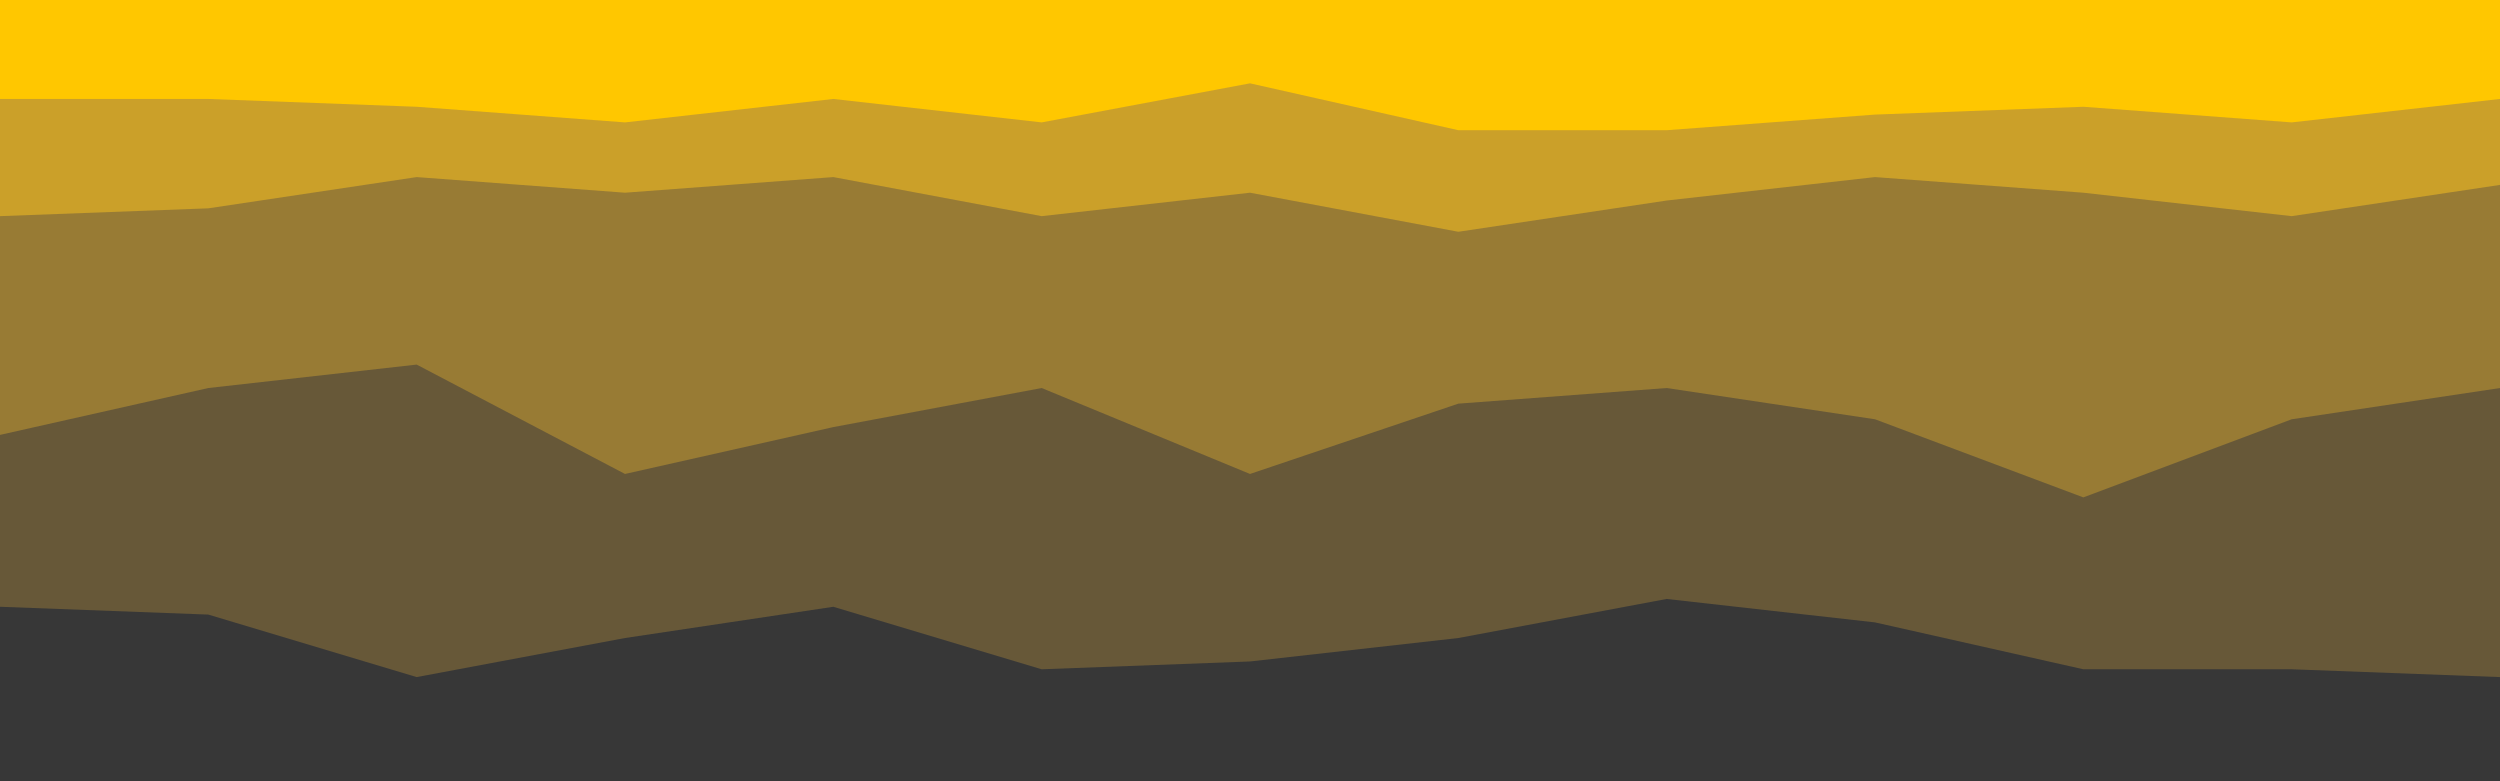 <svg id="visual" viewBox="0 0 960 300" width="960" height="300" xmlns="http://www.w3.org/2000/svg" xmlns:xlink="http://www.w3.org/1999/xlink" version="1.1"><path d="M0 40L80 40L160 43L240 49L320 40L400 49L480 34L560 52L640 52L720 46L800 43L880 49L960 40L960 0L880 0L800 0L720 0L640 0L560 0L480 0L400 0L320 0L240 0L160 0L80 0L0 0Z" fill="#ffc700"></path><path d="M0 85L80 82L160 70L240 76L320 70L400 85L480 76L560 91L640 79L720 70L800 76L880 85L960 73L960 38L880 47L800 41L720 44L640 50L560 50L480 32L400 47L320 38L240 47L160 41L80 38L0 38Z" fill="#cba029"></path><path d="M0 169L80 151L160 142L240 184L320 166L400 151L480 184L560 157L640 151L720 163L800 193L880 163L960 151L960 71L880 83L800 74L720 68L640 77L560 89L480 74L400 83L320 68L240 74L160 68L80 80L0 83Z" fill="#987b34"></path><path d="M0 235L80 238L160 262L240 247L320 235L400 259L480 256L560 247L640 232L720 241L800 259L880 259L960 262L960 149L880 161L800 191L720 161L640 149L560 155L480 182L400 149L320 164L240 182L160 140L80 149L0 167Z" fill="#675838"></path><path d="M0 301L80 301L160 301L240 301L320 301L400 301L480 301L560 301L640 301L720 301L800 301L880 301L960 301L960 260L880 257L800 257L720 239L640 230L560 245L480 254L400 257L320 233L240 245L160 260L80 236L0 233Z" fill="#373737"></path></svg>